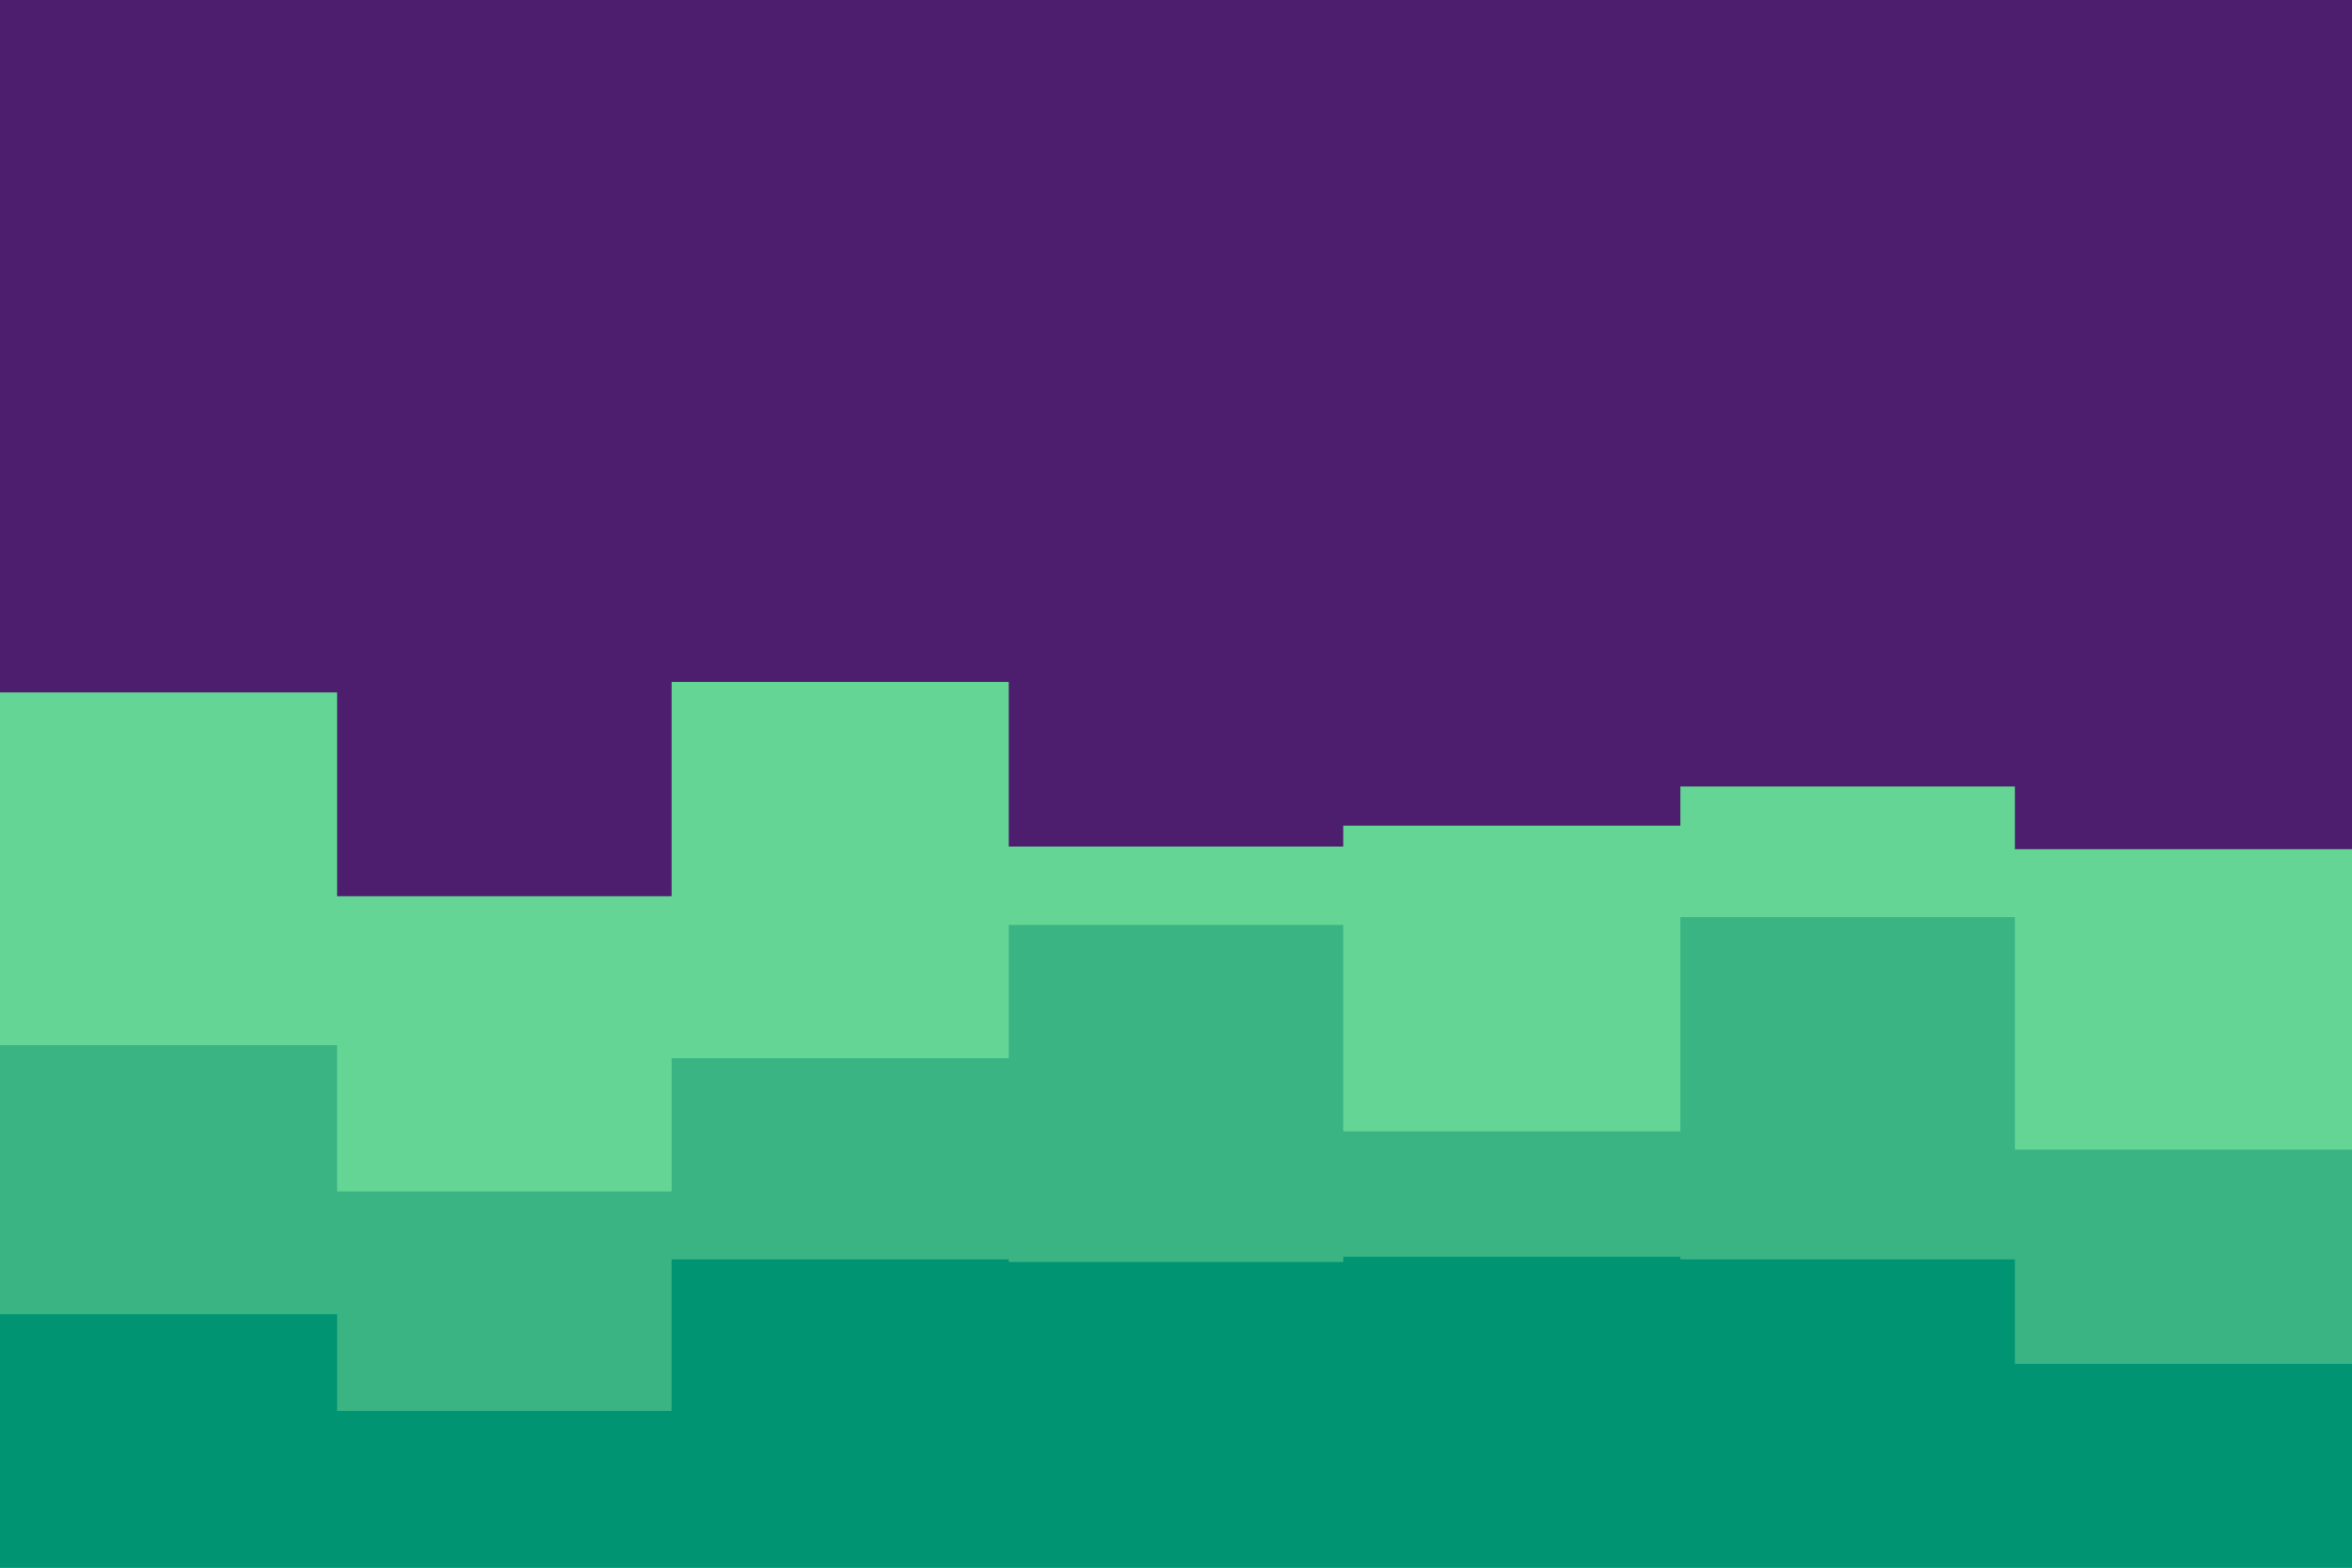 <svg id="visual" viewBox="0 0 900 600" width="900" height="600" xmlns="http://www.w3.org/2000/svg" xmlns:xlink="http://www.w3.org/1999/xlink" version="1.1"><rect x="0" y="0" width="900" height="600" fill="#4e1e6e"></rect><path d="M0 265L129 265L129 343L257 343L257 261L386 261L386 324L514 324L514 316L643 316L643 301L771 301L771 325L900 325L900 272L900 601L900 601L771 601L771 601L643 601L643 601L514 601L514 601L386 601L386 601L257 601L257 601L129 601L129 601L0 601Z" fill="#64d594"></path><path d="M0 400L129 400L129 456L257 456L257 405L386 405L386 354L514 354L514 433L643 433L643 351L771 351L771 440L900 440L900 368L900 601L900 601L771 601L771 601L643 601L643 601L514 601L514 601L386 601L386 601L257 601L257 601L129 601L129 601L0 601Z" fill="#3bb484"></path><path d="M0 503L129 503L129 540L257 540L257 482L386 482L386 483L514 483L514 481L643 481L643 482L771 482L771 522L900 522L900 487L900 601L900 601L771 601L771 601L643 601L643 601L514 601L514 601L386 601L386 601L257 601L257 601L129 601L129 601L0 601Z" fill="#009473"></path></svg>